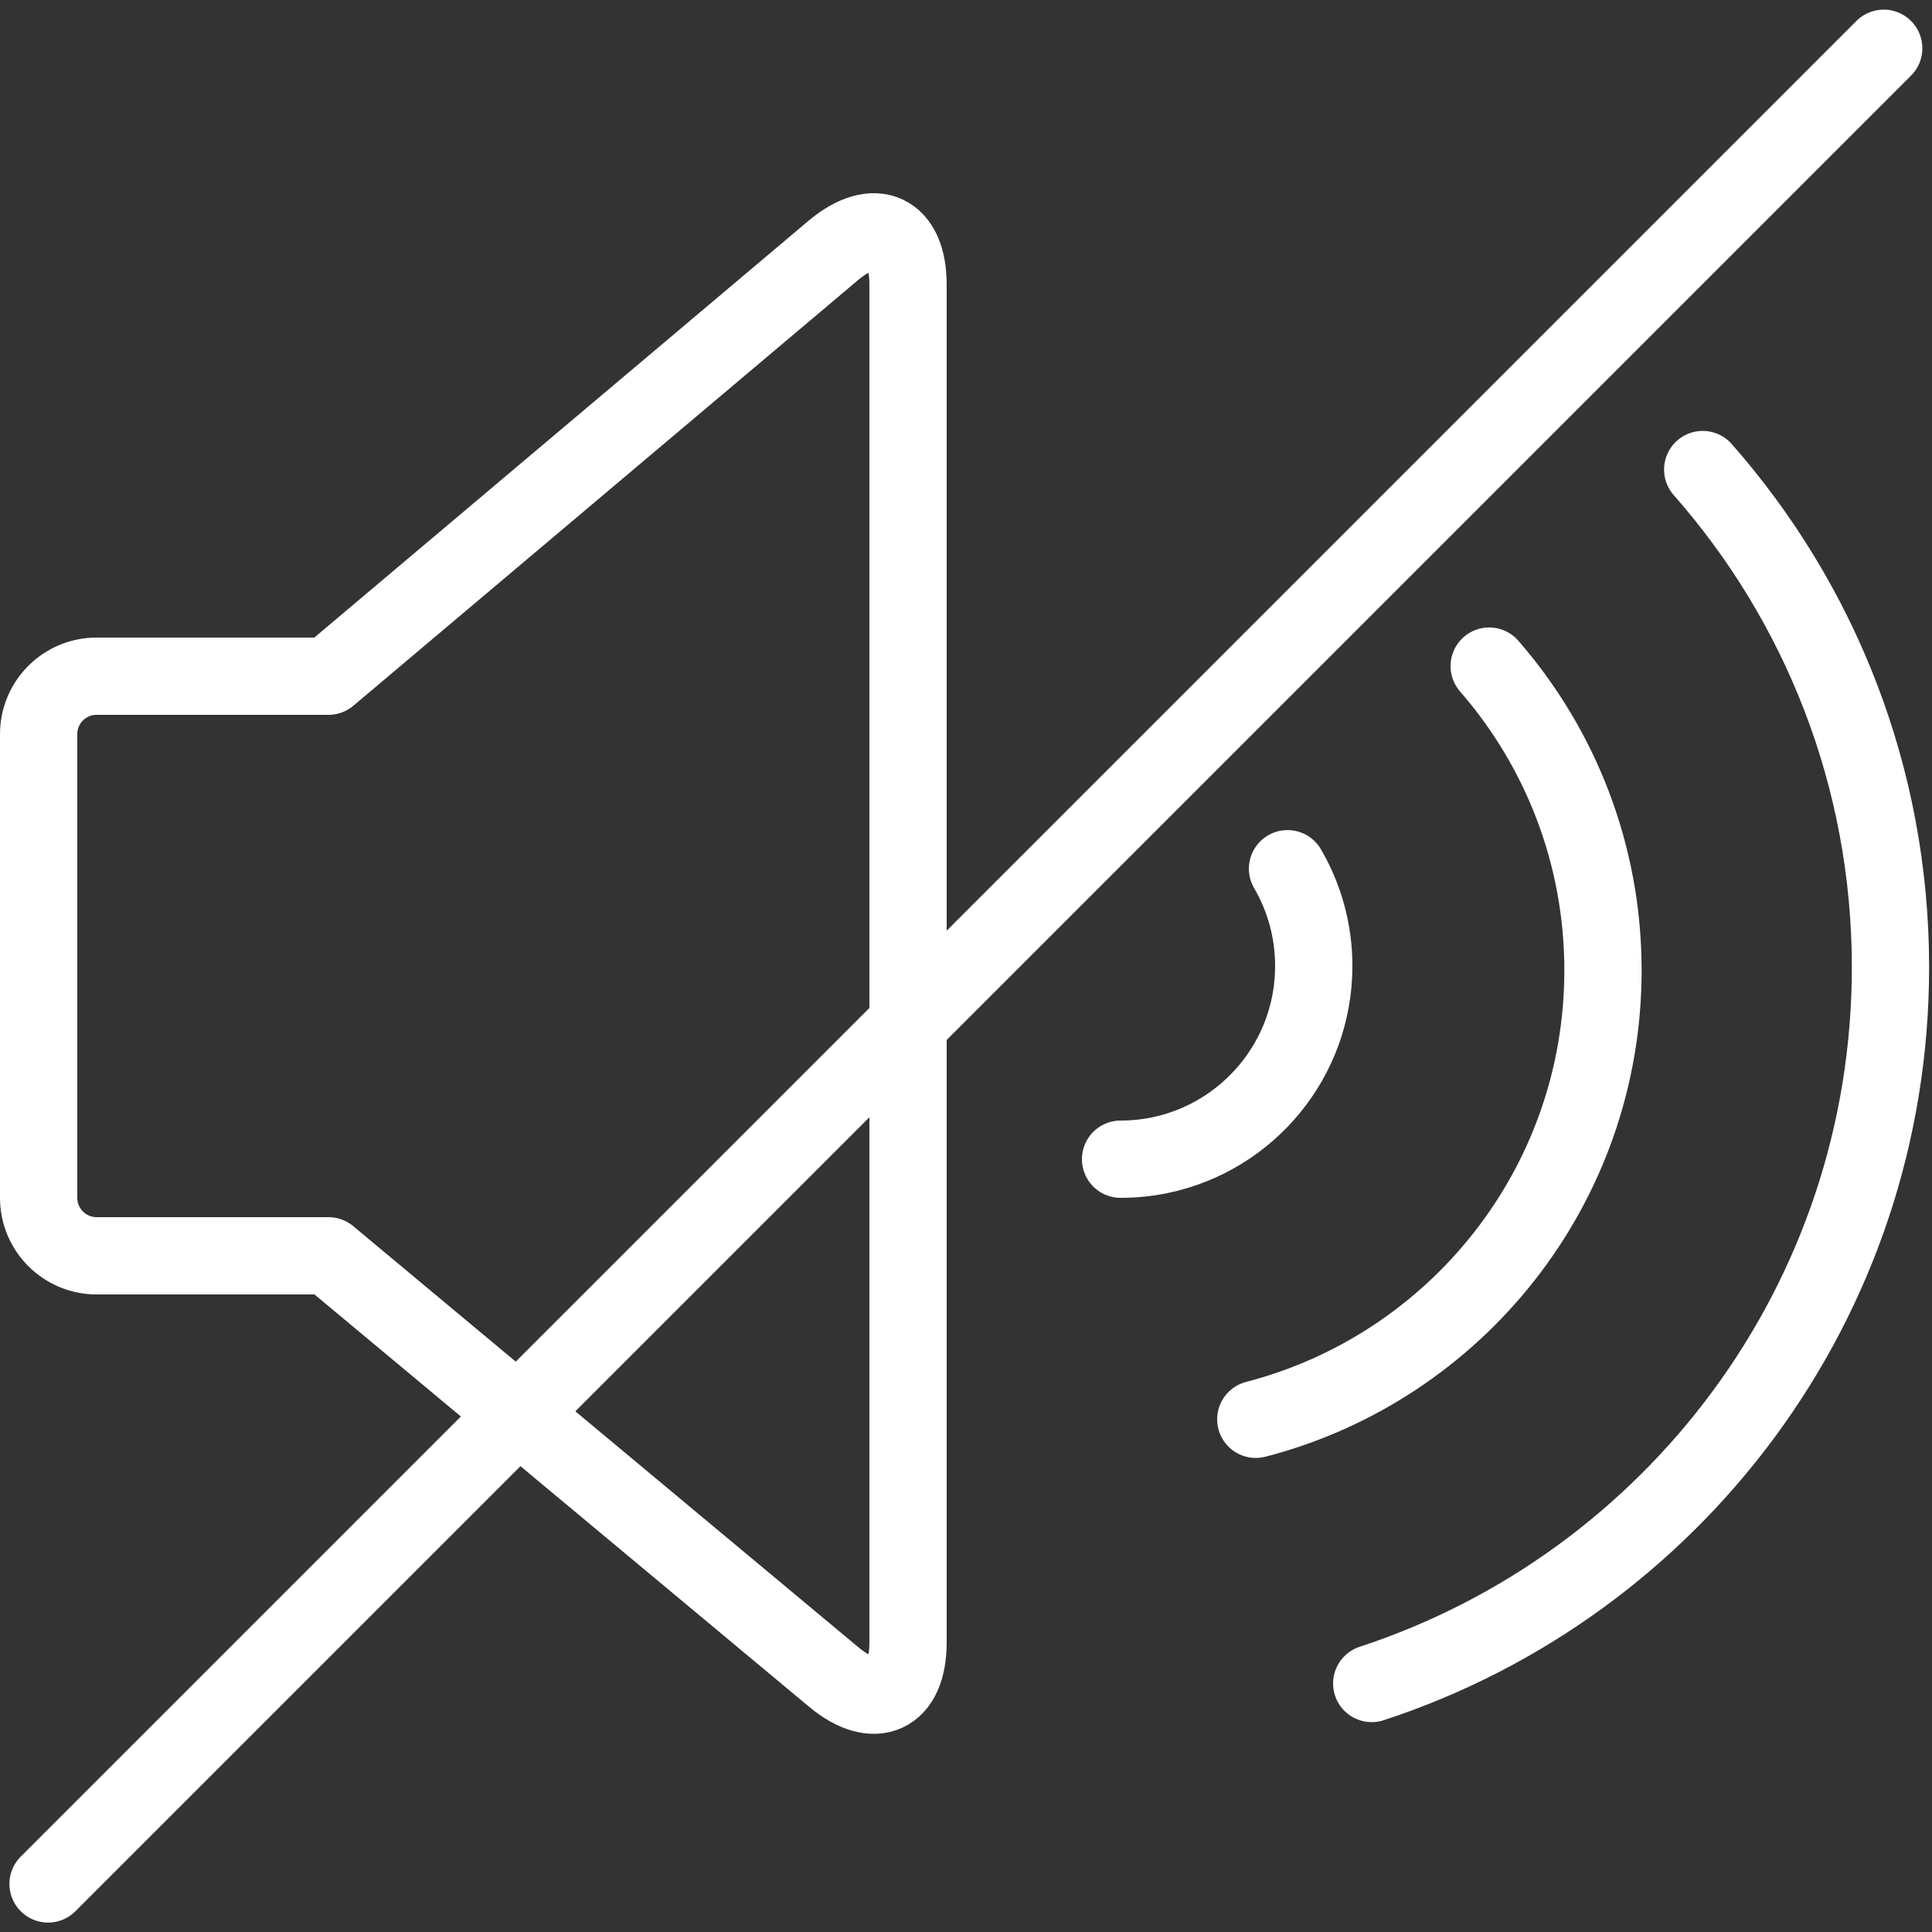 <?xml version="1.0" encoding="UTF-8"?>
<svg width="100px" height="100px" viewBox="0 0 100 100" version="1.1" xmlns="http://www.w3.org/2000/svg" xmlns:xlink="http://www.w3.org/1999/xlink">
    <rect x="0" y="0" width="100" height="100" fill="#333333" stroke="none"/>
    <!-- Generator: Sketch 50 (54983) - http://www.bohemiancoding.com/sketch -->
    <title>30. Sound level 0%</title>
    <desc>Created with Sketch.</desc>
    <defs></defs>
    <g id="30.-Sound-level-0%" stroke="none" stroke-width="1" fill="none" fill-rule="evenodd" stroke-linecap="round" stroke-linejoin="round">
        <g transform="translate(2, 2)" stroke="white" stroke-width="4">
            <path d="M15,33 L41.155,10.942 C43.278,9.172 45,9.968 45,12.728 L45,83.016 C45,85.772 43.279,86.573 41.155,84.803 L15,63 L2.999,63 C1.343,63 0,61.653 0,60 L0,36 C0,34.343 1.344,33 2.999,33 L15,33 Z" id="Layer-1"></path>
            <path d="M69,85.137 C84.59,80.031 95.851,65.364 95.851,48.066 C95.851,38.192 92.182,29.175 86.132,22.304" id="Layer-2"></path>
            <path d="M63,71.463 C73.336,68.789 80.97,59.399 80.97,48.227 C80.97,42.2 78.749,36.692 75.08,32.477" id="Layer-3"></path>
            <path d="M56,58 C56.709,58 57.401,57.926 58.069,57.786 C62.599,56.833 66,52.814 66,48 C66,46.164 65.505,44.444 64.642,42.965" id="Layer-4"></path>
            <path d="M95.501,0.499 L0.488,95.512" id="Layer-5"></path>
        </g>
    </g>
</svg>